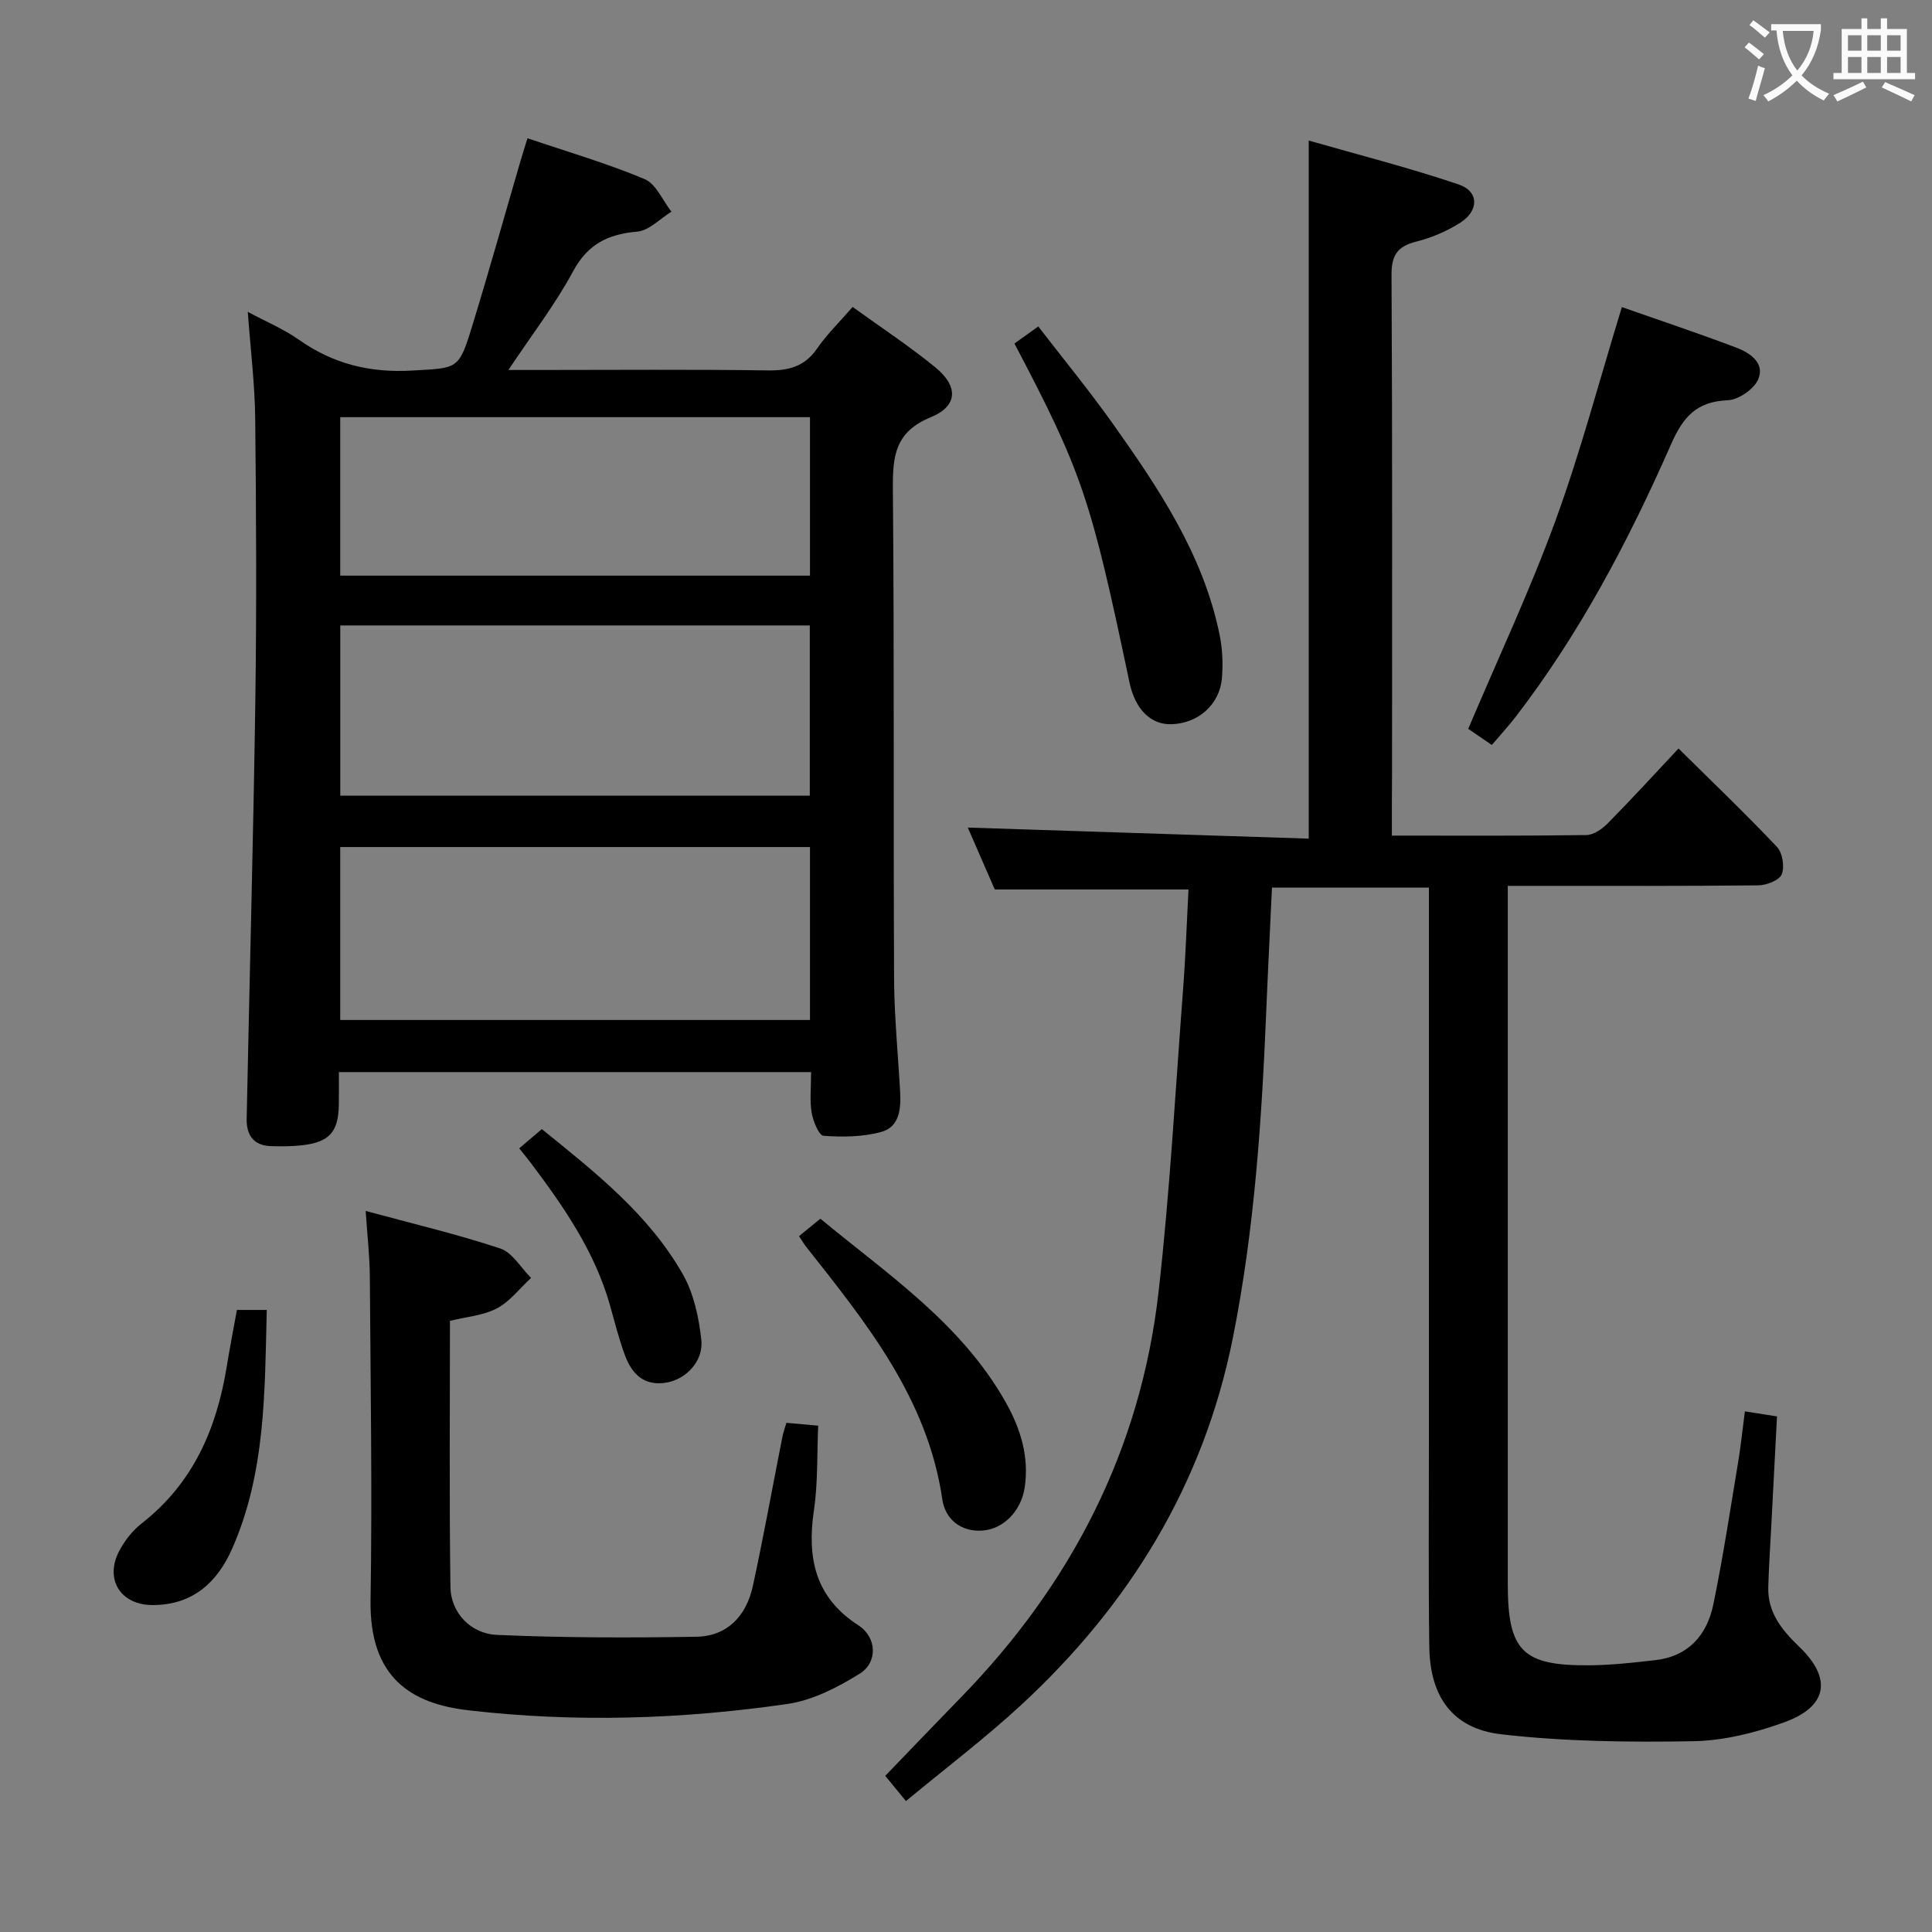 <svg enable-background="new 0 0 400 400" viewBox="0 0 400 400" xmlns="http://www.w3.org/2000/svg"><rect x="0" y="0" width="400" height="400" fill="#808080" stroke="none"/><g fill="#010000"><path d="m288.17 173c13.93 0 27.09.08 40.25-.11 1.52-.02 3.31-1.26 4.46-2.44 4.91-4.97 9.62-10.13 14.64-15.48 6.85 6.77 13.78 13.4 20.37 20.36 1.16 1.22 1.62 4.12 1 5.68-.49 1.24-3.13 2.27-4.83 2.29-15.33.17-30.66.11-45.99.11-1.79 0-3.57 0-5.9 0v5.99c0 46.16-.01 92.32 0 138.48 0 13.97 3.02 17.04 17.02 16.9 4.48-.04 8.96-.55 13.42-1.05 6.9-.76 10.79-5.15 12.11-11.52 2.01-9.74 3.5-19.59 5.13-29.4.57-3.43.92-6.9 1.41-10.6 2.16.34 4.22.66 6.65 1.04-.41 7.85-.82 15.6-1.22 23.36-.21 3.99-.48 7.97-.59 11.96-.15 5.3 2.83 8.93 6.44 12.4 6.8 6.54 5.86 12.34-3.09 15.6-6.01 2.18-12.56 3.82-18.89 3.93-13.24.23-26.59.08-39.72-1.43-10.12-1.16-14.77-7.81-14.92-18.08-.19-13.83-.08-27.66-.08-41.49-.01-36.5 0-72.99 0-109.49 0-1.96 0-3.93 0-6.24-11.04 0-21.61 0-32.49 0-.39 8.44-.82 16.69-1.16 24.95-.94 22.93-2.44 45.81-6.96 68.38-6.07 30.29-21.44 55.25-43.91 75.99-7.44 6.86-15.55 13-23.75 19.8-1.74-2.11-3.07-3.73-4.29-5.22 5.32-5.52 10.45-10.88 15.63-16.2 22.9-23.5 37.25-51.31 40.96-84.01 2.35-20.78 3.48-41.7 5.07-62.57.53-6.92.76-13.87 1.12-20.73-13.45 0-26.35 0-40.1 0-1.7-3.89-3.79-8.7-5.59-12.82 23.48.76 47.05 1.53 70.59 2.29 0-48.48 0-95.87 0-144.53 10.28 2.95 20.78 5.62 31.02 9.08 4.26 1.44 4.26 5.46.31 7.96-2.76 1.75-5.93 3.09-9.1 3.89-3.91.99-5.12 2.85-5.09 6.95.19 34.16.11 68.32.11 102.49-.04 4.31-.04 8.61-.04 13.53z"/><path d="m51.3 64.57c3.74 2 7.42 3.54 10.6 5.78 7.1 5 14.73 6.88 23.43 6.37 9.44-.56 9.63-.08 12.41-9.15 3.51-11.42 6.72-22.93 10.07-34.4.41-1.39.85-2.76 1.4-4.55 8.37 2.84 16.49 5.2 24.25 8.46 2.38 1 3.73 4.43 5.55 6.75-2.35 1.44-4.6 3.9-7.06 4.12-6.07.53-10.27 2.58-13.32 8.26-3.66 6.8-8.44 12.99-13.37 20.39h6.21c15.82 0 31.65-.14 47.47.09 4.34.06 7.64-.77 10.22-4.52 2.06-2.98 4.71-5.55 7.37-8.62 5.87 4.24 11.7 8.08 17.08 12.47 4.85 3.95 4.75 8.05-.94 10.38-7.37 3.02-7.86 8.04-7.81 14.79.3 33.81.09 67.62.25 101.44.04 7.8.82 15.6 1.25 23.4.19 3.49-.1 7.28-3.89 8.32-3.8 1.04-7.99 1.09-11.95.81-.97-.07-2.18-3.04-2.48-4.81-.42-2.55-.11-5.22-.11-8.38-32.71 0-64.91 0-97.77 0 0 2.27.03 4.54-.01 6.81-.1 5.6-1.98 7.71-7.65 8.34-2.14.24-4.32.24-6.48.17-3.56-.12-5.01-2.37-4.95-5.6.58-28.77 1.37-57.53 1.79-86.3.28-19.48.19-38.98-.02-58.46-.06-7.27-.97-14.53-1.54-22.36zm19.14 146.61h97.26c0-12.17 0-23.93 0-35.81-32.53 0-64.77 0-97.26 0zm97.22-46.44c0-12.03 0-23.6 0-35.25-32.54 0-64.75 0-97.21 0v35.25zm-97.22-45.56h97.26c0-11.17 0-21.93 0-32.81-32.54 0-64.77 0-97.26 0z"/><path d="m162.81 294.58c2.41.22 4.2.38 6.59.59-.27 5.98-.04 11.8-.88 17.46-1.46 9.87.19 18.07 9.21 23.88 3.79 2.44 4.07 7.64.26 10.01-4.55 2.82-9.72 5.5-14.92 6.26-21.95 3.19-44.06 3.88-66.15 1.31-11.71-1.36-20.46-6.67-20.2-22.8.36-22.32 0-44.65-.15-66.97-.03-4.28-.53-8.57-.86-13.61 9.74 2.65 18.93 4.81 27.85 7.77 2.53.84 4.28 4 6.39 6.1-2.33 2.15-4.36 4.87-7.07 6.3-2.82 1.49-6.29 1.74-9.72 2.59 0 18.52-.16 36.83.1 55.13.07 5.2 4.1 9.65 9.65 9.89 13.74.6 27.51.61 41.27.38 6.44-.11 10.35-4.36 11.68-10.46 2.22-10.2 4.06-20.49 6.09-30.73.16-.94.5-1.85.86-3.1z"/><path d="m308.87 154.24c-2.15-1.46-3.89-2.66-4.89-3.34 6.21-14.67 12.79-28.66 18.07-43.12 5.21-14.29 9.09-29.05 13.74-44.2 7.84 2.75 15.82 5.41 23.68 8.39 2.82 1.07 6.01 3.18 4.54 6.58-.88 2.04-4.08 4.23-6.32 4.32-6.43.26-9.22 3.44-11.71 9.1-8.78 19.96-18.92 39.24-32.31 56.61-1.43 1.83-3 3.54-4.8 5.66z"/><path d="m210.03 71.12c1.66-1.18 3-2.14 4.93-3.53 5.19 6.73 10.55 13.25 15.43 20.12 9.55 13.46 18.75 27.17 22.12 43.74.59 2.89.72 5.97.48 8.91-.45 5.51-4.9 9.4-10.42 9.58-4.31.15-7.56-3.08-8.73-8.68-8.03-38.23-9.78-43.41-23.81-70.14z"/><path d="m165.43 255.93c1.39-1.14 2.76-2.26 4.42-3.61 13.98 11.56 29.2 21.7 38.38 38.02 3.09 5.49 4.87 11.28 3.92 17.64-.71 4.79-4.35 8.61-8.77 8.91-4.5.31-7.69-2.41-8.28-6.44-3.06-20.96-15.77-36.58-28.25-52.39-.39-.5-.71-1.06-1.42-2.13z"/><path d="m49.05 271.21h6.18c-.42 16.97-.23 33.74-7.19 49.48-3.1 7.01-8.22 11.62-16.44 11.62-6.64 0-10.02-5.32-6.89-11.25 1.13-2.14 2.79-4.23 4.69-5.71 10.61-8.3 15.47-19.6 17.55-32.46.63-3.89 1.39-7.76 2.1-11.68z"/><path d="m107.5 237.75c1.68-1.43 3.14-2.67 4.68-3.98 11.12 8.99 22.16 17.69 29.19 30.05 2.27 3.99 3.33 8.95 3.83 13.59.48 4.45-3.21 8.14-7.16 8.83-4.71.83-7.23-1.79-8.67-5.69-1.26-3.4-2.12-6.95-3.12-10.45-3.16-11.07-9.58-20.33-16.38-29.37-.69-.9-1.41-1.77-2.37-2.98z"/></g><path d="m362.1 8.8c1.1.8 2.1 1.6 3.1 2.4l-1 1.1c-1.3-1.1-2.3-2-3-2.5zm1.9 4.8c.5.2.9.4 1.4.5-.6 2.3-1.3 4.5-1.9 6.8l-1.5-.5c.8-2.1 1.4-4.3 2-6.8zm-1-9.4c1.3.9 2.4 1.8 3.4 2.5l-1 1.1c-1.4-1.2-2.4-2.1-3.2-2.6zm3.7 2.2v-1.4h10.3v1.2c-.5 3.6-1.8 6.8-4 9.4 1.5 1.6 3.4 2.8 5.7 3.8-.3.4-.7.8-1.1 1.4-2.3-1.1-4.1-2.5-5.6-4.1-1.6 1.6-3.6 3.1-5.9 4.3-.3-.5-.7-.9-1-1.3 2.4-1.1 4.4-2.5 6-4.1-1.9-2.5-3-5.6-3.3-9.3h-1.1zm8.8 0h-6.4c.3 3.3 1.3 6 3 8.2 2-2.3 3.1-5.1 3.4-8.2z" fill="#fbfafa"/><path d="m385.3 3.8h1.3v2.2h2.8v-2.2h1.3v2.2h4.1v9.1h1.7v1.3h-16.9v-1.3h1.7v-9.1h4.1v-2.2zm.4 13.1.7 1.2c-1.8.9-3.8 1.9-6 2.9-.2-.4-.5-.8-.8-1.3 2.3-1 4.3-1.9 6.1-2.8zm-3.1-6.4h2.8v-3.2h-2.8zm0 4.6h2.8v-3.3h-2.8zm4-4.6h2.8v-3.2h-2.8zm0 4.6h2.8v-3.3h-2.8zm3.7 1.9c2.1.9 4.1 1.8 6.1 2.7l-.7 1.3c-2.2-1.1-4.2-2-6.1-2.9zm3.2-9.7h-2.8v3.2h2.8zm-2.8 7.8h2.8v-3.3h-2.8z" fill="#fbfafa"/></svg>